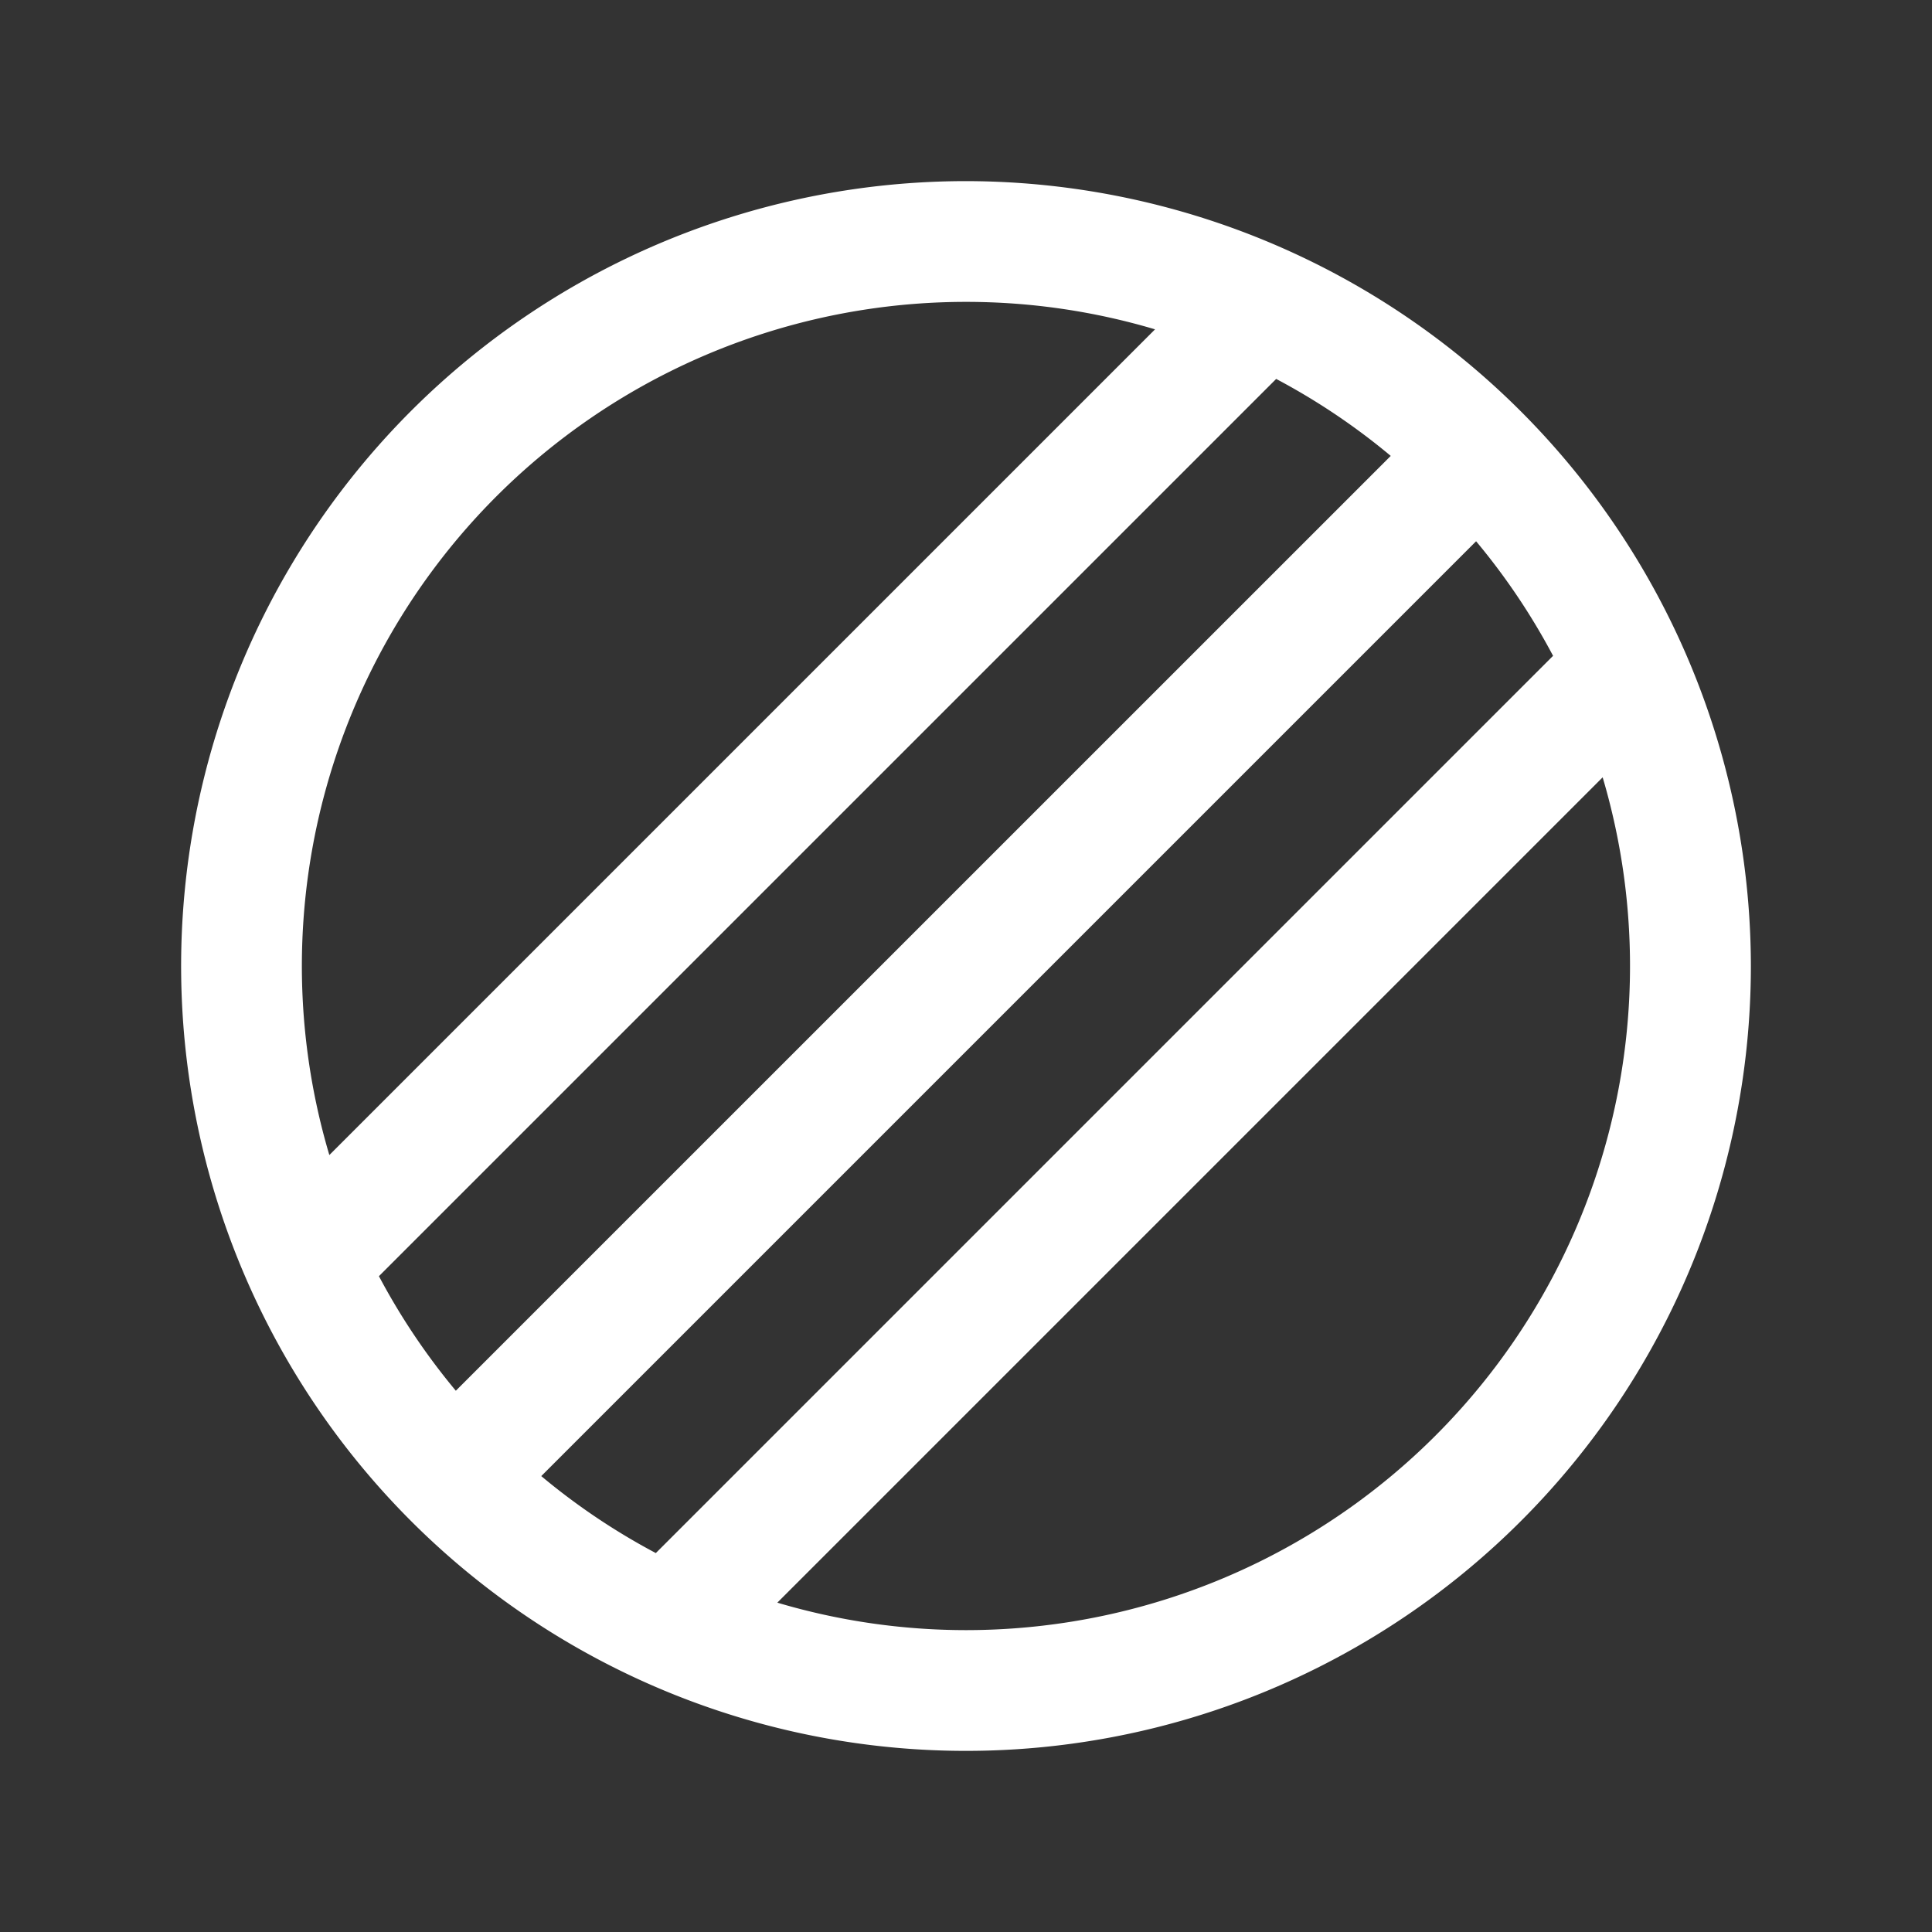 <svg fill="white" height="32" viewBox="0 0 256 256" width="32" xmlns="http://www.w3.org/2000/svg">
<rect x="0" y="0" width="256" height="256" fill="#333333" stroke="none"/>
<path d="M128,24A104,104,0,1,0,232,128,104.11,104.11,0,0,0,128,24Zm56.28,36.41L60.4,184.28A88.33,88.33,0,0,1,50.21,169.1L169.1,50.21A87.8,87.8,0,0,1,184.28,60.41Zm11.31,11.31a87.8,87.8,0,0,1,10.2,15.18L86.9,205.79a87.8,87.8,0,0,1-15.18-10.2ZM128,40a87.81,87.81,0,0,1,25.05,3.64L43.64,153.05A88,88,0,0,1,128,40Zm0,176a87.81,87.81,0,0,1-25-3.64L212.36,103A88,88,0,0,1,128,216Z"></path>
</svg>
